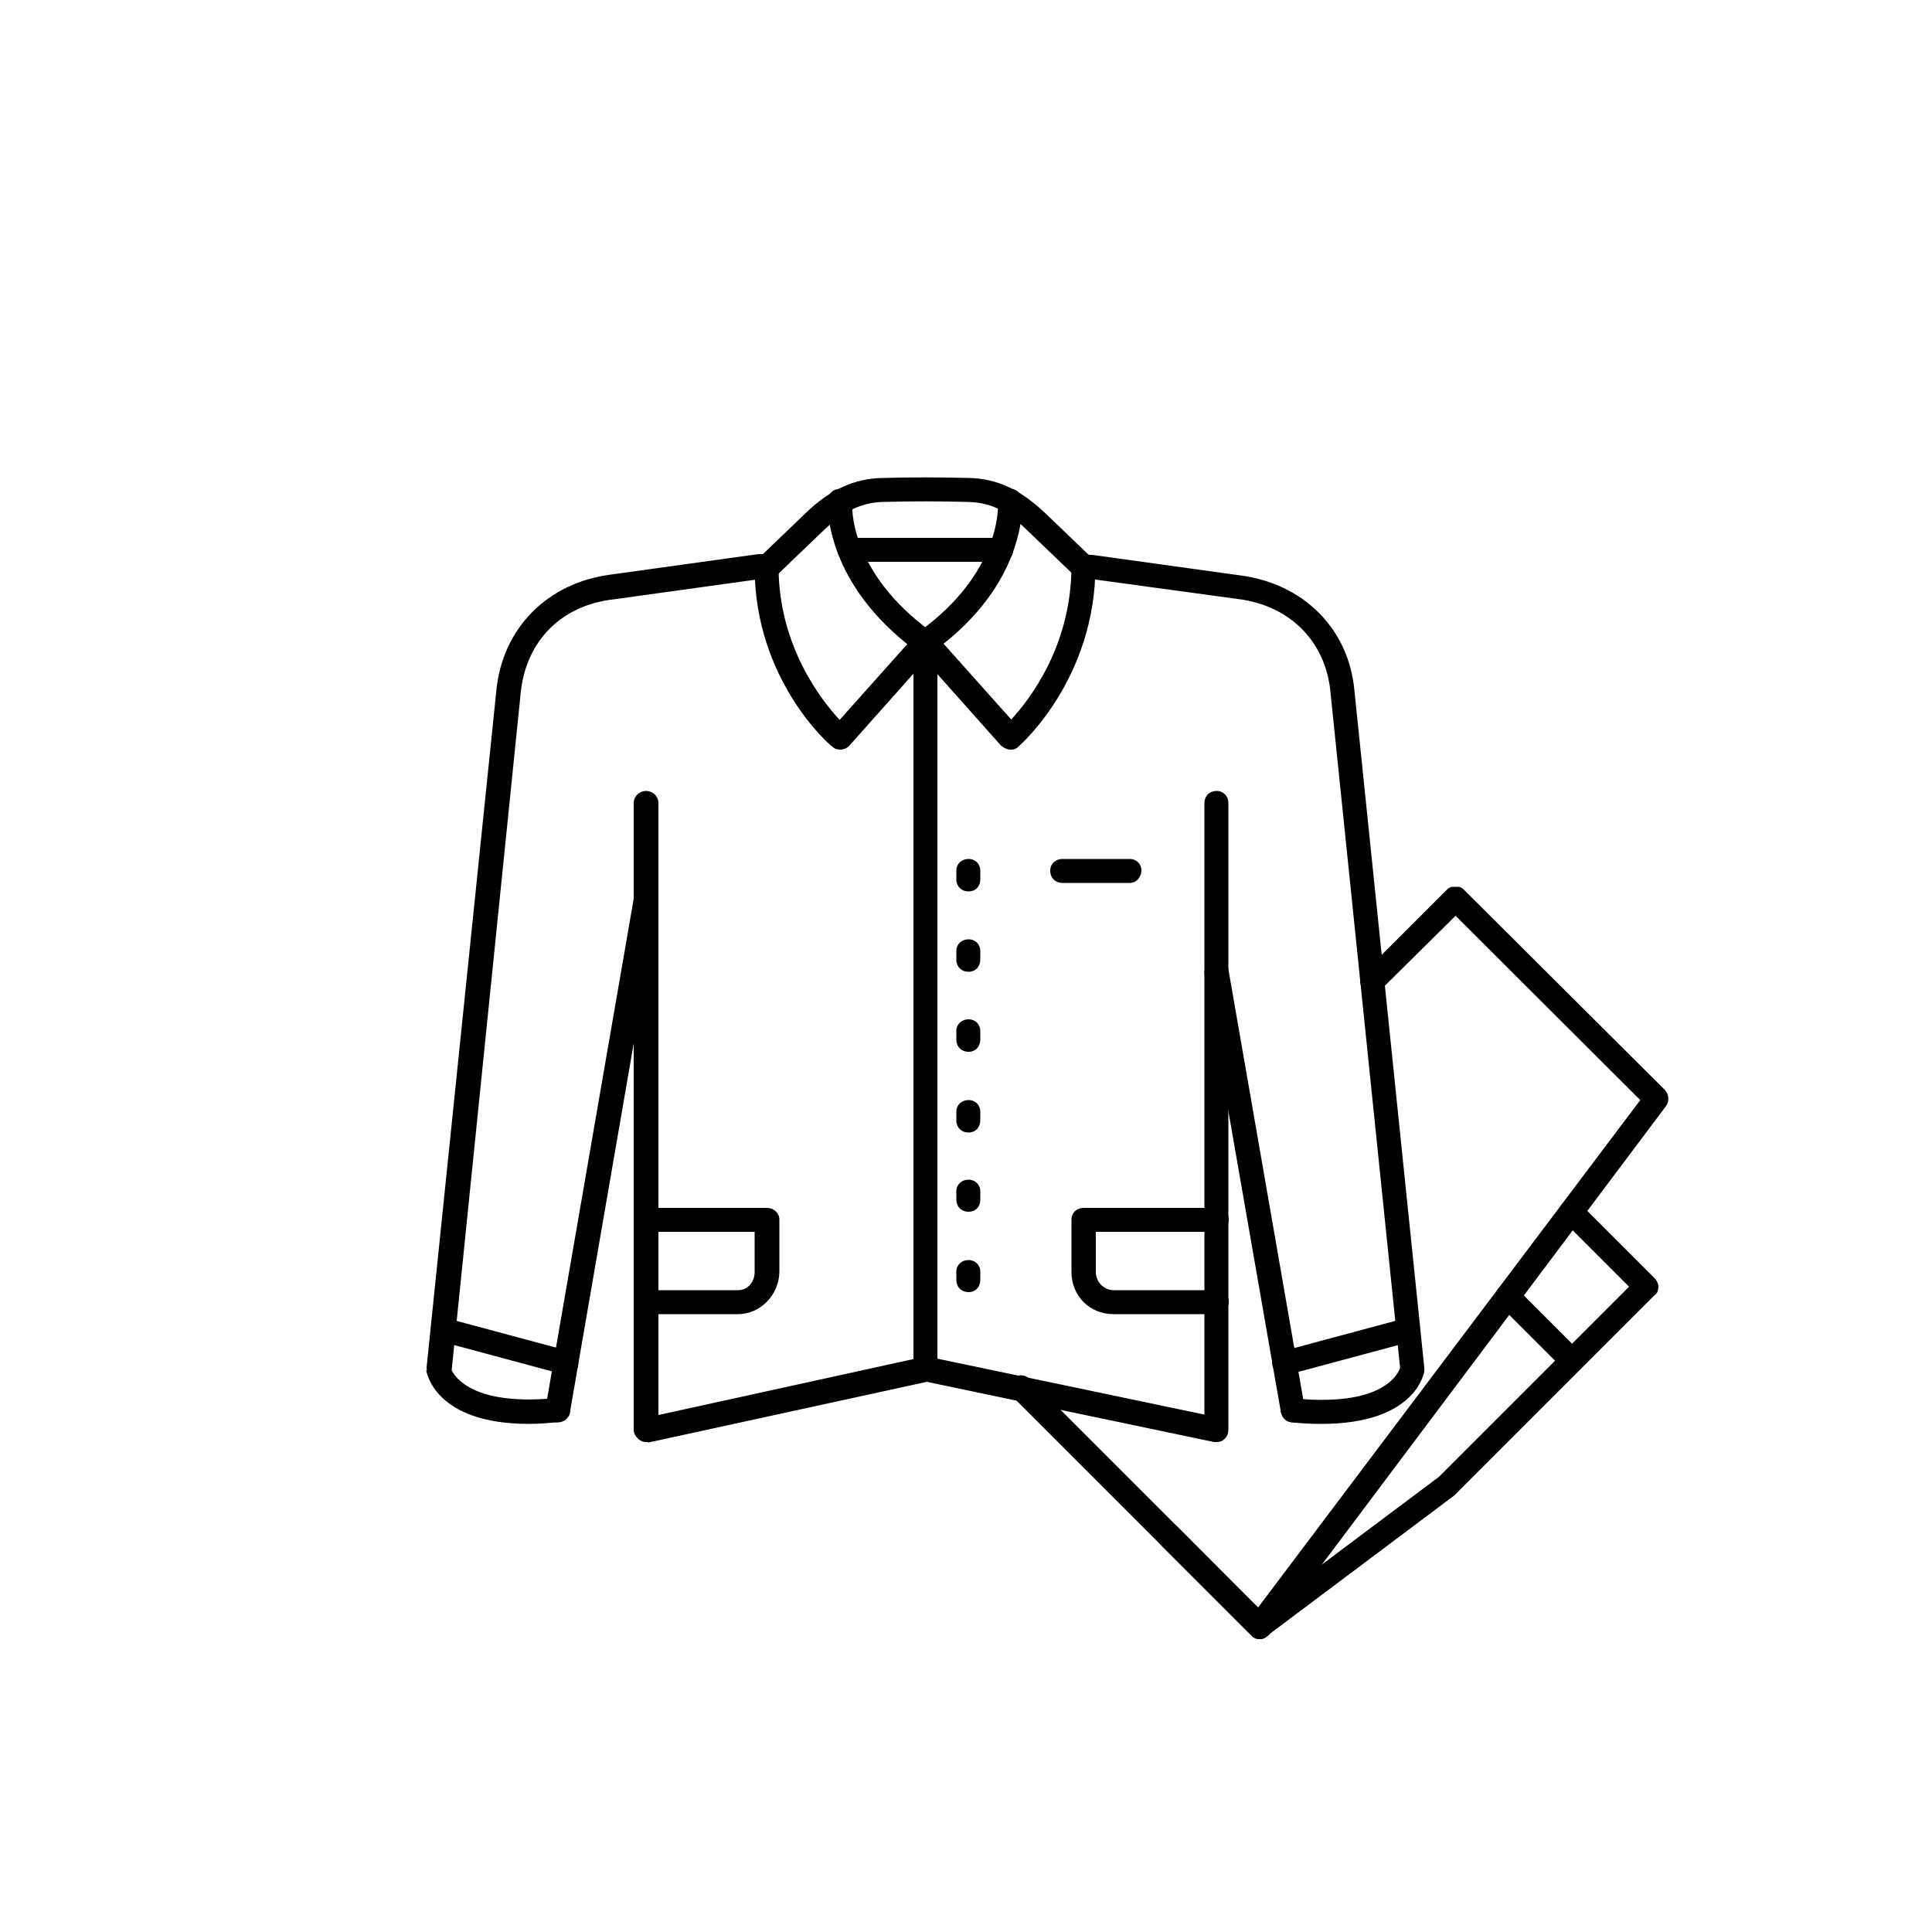 <?xml version="1.0" encoding="utf-8"?>
<!-- Generator: Adobe Illustrator 27.3.1, SVG Export Plug-In . SVG Version: 6.00 Build 0)  -->
<svg version="1.1" id="Layer_1" xmlns="http://www.w3.org/2000/svg" xmlns:xlink="http://www.w3.org/1999/xlink" x="0px" y="0px"
	 viewBox="0 0 50 50" style="enable-background:new 0 0 50 50;" xml:space="preserve">
<style type="text/css">
	.st0{fill:none;}
	.st1{stroke:#000000;stroke-miterlimit:10;}
	.st2{stroke:#000000;stroke-width:0.75;stroke-miterlimit:10;}
	.st3{clip-path:url(#SVGID_00000096780019362580193990000009877866464741341586_);}
	.st4{clip-path:url(#SVGID_00000163791691325191972260000011260128343985719949_);}
	.st5{fill:#FFFFFF;}
	.st6{clip-path:url(#SVGID_00000133511611520781044720000002469809441640123318_);}
	.st7{fill:#231F20;}
	.st8{clip-path:url(#SVGID_00000093156981350875096410000016661967247694039205_);}
	.st9{clip-path:url(#SVGID_00000091731316052077030790000017843840634841736890_);}
	.st10{clip-path:url(#SVGID_00000156565579401128433070000010416757390688214178_);}
	.st11{clip-path:url(#SVGID_00000165929792230670705650000013359713935759176891_);}
	.st12{clip-path:url(#SVGID_00000076592858870510357280000010791879111019010698_);}
	.st13{clip-path:url(#SVGID_00000165914495830334540640000003596679395295249828_);}
	.st14{clip-path:url(#SVGID_00000047033869960922395460000017616638769982658223_);}
	.st15{clip-path:url(#SVGID_00000153704213807207224730000004667355297392637114_);}
	.st16{clip-path:url(#SVGID_00000065065272611723543730000007749636220812985529_);}
	.st17{clip-path:url(#SVGID_00000020373958748662942730000007274530055974126004_);}
	.st18{clip-path:url(#SVGID_00000158738905280974482750000005918443522984863658_);}
	.st19{clip-path:url(#SVGID_00000120557332249102805170000002731124064576965516_);}
	.st20{clip-path:url(#SVGID_00000074432662946155686540000016028609588619299241_);}
	.st21{clip-path:url(#SVGID_00000059295194665434327240000009531852317038673580_);}
	.st22{clip-path:url(#SVGID_00000067224794285228665740000005429272666157097344_);}
	.st23{clip-path:url(#SVGID_00000044177162837908364200000001710322104204288141_);}
	.st24{clip-path:url(#SVGID_00000046324382733501951140000005284718341970963386_);}
	.st25{clip-path:url(#SVGID_00000048497984020232183900000007152667288726338721_);}
	.st26{clip-path:url(#SVGID_00000124132096456128984870000002815680768252723115_);}
	.st27{clip-path:url(#SVGID_00000025407424493108761260000008036663342744409987_);}
	.st28{clip-path:url(#SVGID_00000045616470197941870560000004282417089657542326_);}
	.st29{clip-path:url(#SVGID_00000181054875983861162640000017230425890299091332_);}
	.st30{clip-path:url(#SVGID_00000063592139690899082960000002227087060873018792_);}
	.st31{fill-rule:evenodd;clip-rule:evenodd;}
	.st32{clip-path:url(#SVGID_00000090293667207031741390000011919220318707130553_);}
	.st33{clip-path:url(#SVGID_00000134961993310645915550000007749748168458392200_);}
	.st34{stroke:#000000;stroke-width:0.5;stroke-miterlimit:10;}
	.st35{clip-path:url(#SVGID_00000052100909339108497700000018027500577080174517_);}
	.st36{clip-path:url(#SVGID_00000074437033092066149480000009138452570639076767_);}
	.st37{clip-path:url(#SVGID_00000079478811084100679070000004216344833813165750_);}
	.st38{fill:#1A1A1A;}
	.st39{clip-path:url(#SVGID_00000020382086021623033150000008611643737062327946_);}
	.st40{clip-path:url(#SVGID_00000068646796037268464740000012677488506822856087_);}
	.st41{clip-path:url(#SVGID_00000145764332221571870300000015193526689883849372_);}
	.st42{clip-path:url(#SVGID_00000008119018093066588450000008542031878274253203_);}
	.st43{clip-path:url(#SVGID_00000111192494348914641020000006260938260695615147_);}
	.st44{clip-path:url(#SVGID_00000100344002543431085010000005251061060739147663_);}
	.st45{clip-path:url(#SVGID_00000072993579744358355410000016486039269188921737_);}
	.st46{clip-path:url(#SVGID_00000089559366228951311070000000532892912328621462_);}
	.st47{clip-path:url(#SVGID_00000175282476045570387930000015325750465079137194_);}
	.st48{fill:#F1F1F1;}
	.st49{fill:#E8E8E8;}
	.st50{fill:#FEFEFE;}
	.st51{fill:#CCCCCC;}
	.st52{fill:#B3B3B3;}
	.st53{fill:#E6E6E6;}
	.st54{fill:#EBEBEB;}
	.st55{fill:#EEEEEE;}
	.st56{fill:#F8F8F8;}
	.st57{fill:#FBFBFB;}
	.st58{fill:#383838;}
	.st59{fill:#232323;}
	.st60{fill:#F6F6F6;}
	.st61{fill:#535353;}
	.st62{fill:#0A0A0A;}
	.st63{fill:#F5F5F5;}
	.st64{fill:#818181;}
	.st65{fill:#4A4A4A;}
	.st66{fill:#999999;}
	.st67{fill:url(#SVGID_00000068673140515326414110000008564085745218105744_);}
	.st68{fill:url(#SVGID_00000135652868345227745750000009010779217623482287_);}
	.st69{fill:#0E0E0D;}
	.st70{fill:#333333;}
	.st71{fill:#808080;}
	.st72{fill:url(#SVGID_00000146485082371845623760000002648162566757101234_);}
	.st73{fill:#666666;}
	.st74{fill:url(#SVGID_00000158007233102922250680000012937485878800623535_);}
	.st75{fill:url(#SVGID_00000036223256356672630750000006037372102843335319_);}
	.st76{fill:url(#SVGID_00000080905003934321675600000017291091175833999800_);}
	.st77{fill:url(#SVGID_00000160191216984636416950000001157317562514007484_);}
	.st78{fill:url(#SVGID_00000014634192679636759360000006987630123760598684_);}
	.st79{clip-path:url(#SVGID_00000122696828187944918850000010722395031483156136_);}
	.st80{clip-path:url(#SVGID_00000107569670232431197200000003299756788356555194_);}
	.st81{clip-path:url(#SVGID_00000016780745099210934950000014203893502177636797_);}
	.st82{clip-path:url(#SVGID_00000134949733792601432510000004348357799883491766_);}
	.st83{clip-path:url(#SVGID_00000080888065898516104590000010992484700919497646_);}
	.st84{fill:#241F20;stroke:#000000;stroke-width:0.5;stroke-miterlimit:10;}
	.st85{clip-path:url(#SVGID_00000157987716538535430920000000692652440256404137_);}
	.st86{clip-path:url(#SVGID_00000117647628749229082510000002942416973833960377_);}
	.st87{clip-path:url(#SVGID_00000045614235392303544730000012912334040370211463_);}
	.st88{clip-path:url(#SVGID_00000005958327209083529010000010502999497868554655_);}
	.st89{clip-path:url(#SVGID_00000072239167402172800450000017500405208814941338_);}
	.st90{clip-path:url(#SVGID_00000049944285549332025600000015903983206871913912_);}
	.st91{clip-path:url(#SVGID_00000049904316943303257080000004985544312831574701_);}
	.st92{clip-path:url(#SVGID_00000115509079264676315750000008601655920868282779_);}
	.st93{clip-path:url(#SVGID_00000156585993800284157920000007879370147788371100_);}
	.st94{clip-path:url(#SVGID_00000006678004718217330680000016166963902828865670_);}
	.st95{clip-path:url(#SVGID_00000180351937793534681090000006704388020507558030_);}
	.st96{clip-path:url(#SVGID_00000102510971867880853730000017256552819235409803_);}
	.st97{clip-path:url(#SVGID_00000151505065057651689310000009443881086053308549_);}
	.st98{clip-path:url(#SVGID_00000088819975982932502380000015579491374095010958_);}
	.st99{clip-path:url(#SVGID_00000075120768738393967310000010229075051017052339_);}
	.st100{clip-path:url(#SVGID_00000104692230806007930290000008229271346314464668_);}
	.st101{clip-path:url(#SVGID_00000083780451164592016830000011643736674513907862_);}
	.st102{clip-path:url(#SVGID_00000021832921042002135560000015962943107748728253_);}
	.st103{clip-path:url(#SVGID_00000109711653696199875980000011564474509061728690_);}
	.st104{clip-path:url(#SVGID_00000059311683519057730450000006658182616515677365_);}
	.st105{clip-path:url(#SVGID_00000134940060790473111410000011052491001825499567_);}
	.st106{clip-path:url(#SVGID_00000113317567738009317640000015476447585167458217_);}
	.st107{clip-path:url(#SVGID_00000010991350031921351140000001148510425925953452_);}
	.st108{clip-path:url(#SVGID_00000007391813795851758860000012075829108185704089_);}
	.st109{clip-path:url(#SVGID_00000120545459545246866160000008397622553956632718_);}
	.st110{clip-path:url(#SVGID_00000065045535061267869090000004620914625051305095_);}
	.st111{clip-path:url(#SVGID_00000010301127152953466560000005901951725263834295_);}
	.st112{clip-path:url(#SVGID_00000098909077538646729760000015382088567272482713_);}
	.st113{clip-path:url(#SVGID_00000111882871604481609930000001429768440769111699_);}
	.st114{clip-path:url(#SVGID_00000124863188161280366690000017837980298903211447_);}
	.st115{fill:#FFFFFF;stroke:#000000;stroke-miterlimit:10;}
	.st116{clip-path:url(#SVGID_00000104682762299948489790000011395370639132361362_);}
	.st117{clip-path:url(#SVGID_00000155850556076767297870000002878894211338208412_);}
	.st118{fill:none;stroke:#010101;stroke-miterlimit:10;}
	.st119{fill:#010101;stroke:#000000;stroke-miterlimit:10;}
	.st120{clip-path:url(#SVGID_00000083063797495135081190000017396875909682448316_);}
	.st121{fill:#010101;stroke:#010101;stroke-miterlimit:10;}
	.st122{clip-path:url(#SVGID_00000126313431564413710540000012420939790487577011_);}
	.st123{clip-path:url(#SVGID_00000150786465104007829830000004516628695651646133_);}
	.st124{clip-path:url(#SVGID_00000005986470472307997340000005972749464906953908_);}
	.st125{clip-path:url(#SVGID_00000165199007327513406160000009738431285550230179_);}
	.st126{clip-path:url(#SVGID_00000099660756437597450670000014347009851194141588_);}
	.st127{fill:none;stroke:#000000;stroke-width:3;stroke-miterlimit:10;}
	.st128{clip-path:url(#SVGID_00000075122118214041759910000008159546933109784465_);}
	.st129{clip-path:url(#SVGID_00000039850404553322360510000012090098214635726001_);}
	.st130{clip-path:url(#SVGID_00000044860602610756161540000009397890368159693969_);}
	.st131{clip-path:url(#SVGID_00000158736120359696063680000002683834888044537512_);}
	.st132{fill:#040606;}
	.st133{clip-path:url(#SVGID_00000064350403626377862840000011601486448154536077_);}
	.st134{clip-path:url(#SVGID_00000072273109599168650150000003329912386433047468_);}
	.st135{clip-path:url(#SVGID_00000121987505325282631260000007457066187079301795_);}
	.st136{clip-path:url(#SVGID_00000117663559090159801470000000896845193926880675_);}
	.st137{clip-path:url(#SVGID_00000085972056680331571900000016043273370248494771_);}
	.st138{clip-path:url(#SVGID_00000013873738153452100810000004489999050168664975_);}
	.st139{clip-path:url(#SVGID_00000108276188102850325760000016562779054929616062_);}
	.st140{fill:#FFFFFF;stroke:#000000;stroke-width:1.5;stroke-miterlimit:10;}
	.st141{clip-path:url(#SVGID_00000181782070963936607010000010836850640323152543_);}
	.st142{fill:#BDBCBC;}
	.st143{clip-path:url(#SVGID_00000136385762865284668810000005735294832918364848_);}
	.st144{fill:#2E2A2B;}
	.st145{clip-path:url(#SVGID_00000077320190373784697710000007178131837615147697_);}
	.st146{clip-path:url(#SVGID_00000177474096998758920510000001755973906596179869_);}
	.st147{clip-path:url(#SVGID_00000178917593651332460460000011474776424069145522_);}
	.st148{clip-path:url(#SVGID_00000157268164804381817640000012943444080205051522_);}
	.st149{clip-path:url(#SVGID_00000128472114515899447960000013707229798402835870_);}
	.st150{fill:#272324;}
	.st151{clip-path:url(#SVGID_00000155127438527662047750000017686305332728617143_);}
	.st152{clip-path:url(#SVGID_00000075882151959461057330000000433310510288729258_);}
	.st153{clip-path:url(#SVGID_00000044895001109102458510000014448147746966822042_);}
	.st154{clip-path:url(#SVGID_00000005955563759160820060000005008312415198843542_);}
	.st155{clip-path:url(#SVGID_00000063627790063629283920000014869266207976617355_);}
	.st156{clip-path:url(#SVGID_00000062180705126784454360000004527869645424851107_);}
	.st157{fill:none;stroke:#000000;stroke-width:0.874;stroke-linecap:round;stroke-linejoin:round;stroke-miterlimit:10;}
	.st158{clip-path:url(#SVGID_00000041259900814517479570000008398754168743425682_);}
	.st159{clip-path:url(#SVGID_00000078728388933682385770000016341572870066846888_);}
	.st160{clip-path:url(#SVGID_00000179617278097909667700000014857825682237329796_);}
	.st161{clip-path:url(#SVGID_00000008856768361768989430000008378628012051527579_);}
	.st162{clip-path:url(#SVGID_00000043453363266685677400000005659213275754007685_);}
	.st163{clip-path:url(#SVGID_00000000937461890430941900000001539303725972665246_);}
	.st164{clip-path:url(#SVGID_00000162329112342168263220000018392826615873464197_);}
	.st165{clip-path:url(#SVGID_00000168836101320683429420000006629979806882202763_);}
	.st166{clip-path:url(#SVGID_00000096020505487903291240000016060537088816279992_);}
	.st167{clip-path:url(#SVGID_00000034061140307377259330000011509410644696173733_);}
	.st168{clip-path:url(#SVGID_00000130618688863215616790000002150884493482340286_);}
	.st169{clip-path:url(#SVGID_00000071547000160521238500000007262373286914236839_);}
	.st170{clip-path:url(#SVGID_00000054951430186247231170000014513928293543645358_);}
	.st171{clip-path:url(#SVGID_00000013155917565536402980000004151605277010765463_);}
	.st172{clip-path:url(#SVGID_00000061433800798877413390000001022177953943552684_);}
	.st173{clip-path:url(#SVGID_00000168107241659370685810000002663074368191538318_);}
	.st174{clip-path:url(#SVGID_00000038405054994372649720000017137015986654024364_);}
	.st175{clip-path:url(#SVGID_00000079487808078029168350000011917679968250621112_);}
	.st176{clip-path:url(#SVGID_00000057861328831874305140000002905494465884873102_);}
	.st177{clip-path:url(#SVGID_00000096039191451093765550000005484207718253520272_);}
	.st178{clip-path:url(#SVGID_00000029036973915492946070000000149623218743054229_);}
	.st179{clip-path:url(#SVGID_00000095298912990940353640000014565820411040574620_);}
	.st180{clip-path:url(#SVGID_00000170966741202476996600000002998968305406115721_);}
	.st181{clip-path:url(#SVGID_00000167398184731332777730000006193800629495262653_);}
	.st182{clip-path:url(#SVGID_00000078751631983733294520000001084895703247478679_);}
	.st183{clip-path:url(#SVGID_00000093897309064544073540000000843835375472234170_);}
	.st184{clip-path:url(#SVGID_00000016756610102149104200000002643404923061757602_);}
	.st185{clip-path:url(#SVGID_00000021115645716476575330000000222337972120708772_);}
	.st186{clip-path:url(#SVGID_00000001630394029992397830000015465415387646114211_);}
	.st187{clip-path:url(#SVGID_00000127012434043905026400000000487276146681908631_);}
	.st188{clip-path:url(#SVGID_00000026127572672568244870000005749312240219726227_);}
	.st189{clip-path:url(#SVGID_00000088832039033193770040000003510110438879434374_);}
	.st190{clip-path:url(#SVGID_00000025432446868499236750000002260598117143103626_);}
	.st191{clip-path:url(#SVGID_00000141437971105561119630000005327556362457813640_);}
	.st192{clip-path:url(#SVGID_00000042710626552159289320000008363423303369651895_);}
	.st193{clip-path:url(#SVGID_00000132794575680126274570000007973010658145113766_);}
	.st194{clip-path:url(#SVGID_00000039850999466526340830000018386763310134769810_);}
	.st195{clip-path:url(#SVGID_00000137833239426855654760000018255256193907038616_);}
	.st196{fill:#E5E5E5;}
	.st197{fill:#1D1D1B;}
	.st198{fill:none;stroke:#000000;stroke-miterlimit:10;}
	.st199{fill:#FEFEFE;stroke:#000000;stroke-miterlimit:10;}
	.st200{clip-path:url(#SVGID_00000127024875494931385160000012558638572218080432_);}
	.st201{clip-path:url(#SVGID_00000149371131967620012540000017412630738290106303_);}
	.st202{clip-path:url(#SVGID_00000000199557319003229020000017574841760896690563_);}
	.st203{fill:#231F1F;}
	.st204{fill:#020000;}
	.st205{clip-path:url(#SVGID_00000088099422966411114080000007619353629111699893_);}
	.st206{clip-path:url(#SVGID_00000121265087390454543650000006168807430592977035_);}
	.st207{clip-path:url(#SVGID_00000168801096178338783640000001959103427073300368_);}
	.st208{clip-path:url(#SVGID_00000148660970870159909180000001706088197781228446_);}
	.st209{fill:#050000;}
	.st210{clip-path:url(#SVGID_00000098929053588671666810000006916939408480047262_);}
	.st211{clip-path:url(#SVGID_00000088131530191351054900000010192768782628323981_);}
	.st212{clip-path:url(#SVGID_00000062191705310396653960000010434623684588186287_);}
	.st213{clip-path:url(#SVGID_00000039830507847155799770000013201211617102032032_);}
	.st214{clip-path:url(#SVGID_00000123407297361168853430000000837751051880467636_);}
	.st215{clip-path:url(#SVGID_00000154387100250610723050000015171666550239723434_);}
	.st216{fill:#12100F;}
	.st217{clip-path:url(#SVGID_00000011720385636025392840000014733881534088398979_);}
	.st218{clip-path:url(#SVGID_00000102534291682346629260000000018064573827218822_);}
	.st219{fill:none;stroke:#000000;stroke-width:0.5;stroke-miterlimit:10;}
	.st220{clip-path:url(#SVGID_00000153705844009100880290000007209485521617177244_);}
	.st221{clip-path:url(#SVGID_00000181789230563348648860000012454504728507868336_);}
	.st222{clip-path:url(#SVGID_00000093873647294084678930000010312564366459945918_);}
	.st223{clip-path:url(#SVGID_00000083059756624577550440000012547736187951136658_);}
	.st224{fill:none;stroke:#000000;stroke-width:0.25;stroke-miterlimit:10;}
	.st225{clip-path:url(#SVGID_00000114048303371256280180000014906031269152403881_);}
	.st226{clip-path:url(#SVGID_00000001661935386774328580000002532707621650815620_);}
	.st227{clip-path:url(#SVGID_00000031182679165988397330000004381372978631508132_);}
</style>
<g>
	<g>
		<g>
			<defs>
				<rect id="SVGID_00000142898449807624761700000006090823697489181870_" x="19.48" y="12.33" width="8.94" height="2.67"/>
			</defs>
			<clipPath id="SVGID_00000095298435477200285190000007918265379058586752_">
				<use xlink:href="#SVGID_00000142898449807624761700000006090823697489181870_"  style="overflow:visible;"/>
			</clipPath>
			<g style="clip-path:url(#SVGID_00000095298435477200285190000007918265379058586752_);">
				<path class="st31" d="M28.04,14.98c-0.07,0-0.17-0.01-0.22-0.07l-1.22-1.17c-0.53-0.53-0.98-0.74-1.56-0.75
					c-0.7-0.02-1.49-0.02-2.18,0c-0.57,0.01-1.04,0.25-1.56,0.75l-1.22,1.17c-0.13,0.11-0.32,0.11-0.45-0.02
					c-0.11-0.13-0.11-0.32,0.01-0.45l1.22-1.17c0.62-0.6,1.26-0.89,1.98-0.9c0.7-0.02,1.5-0.02,2.22,0c0.74,0.01,1.34,0.3,1.98,0.9
					l1.22,1.17c0.13,0.13,0.13,0.32,0.02,0.45C28.2,14.95,28.13,14.98,28.04,14.98z"/>
			</g>
		</g>
	</g>
	<path class="st31" d="M25.92,14.54H22c-0.19,0-0.32-0.13-0.32-0.3c0-0.19,0.13-0.32,0.32-0.32h3.92c0.17,0,0.3,0.13,0.3,0.32
		C26.22,14.41,26.09,14.54,25.92,14.54z"/>
	<g>
		<g>
			<g>
				<defs>
					<rect id="SVGID_00000036214076212658833190000014856809665829639316_" x="11.03" y="14.31" width="25.92" height="21.45"/>
				</defs>
				<clipPath id="SVGID_00000123412577911394119200000011445942801420530562_">
					<use xlink:href="#SVGID_00000036214076212658833190000014856809665829639316_"  style="overflow:visible;"/>
				</clipPath>
				<g style="clip-path:url(#SVGID_00000123412577911394119200000011445942801420530562_);">
					<path class="st31" d="M36.54,35.73c-0.15,0-0.28-0.11-0.3-0.28l-1.81-17.56c-0.13-1.3-1.06-2.23-2.41-2.39l-3.81-0.52h-0.17
						c-0.19,0-0.32-0.13-0.32-0.3c0-0.19,0.13-0.32,0.32-0.32h0.19c0,0,0.01,0,0.04,0l3.82,0.53c1.64,0.21,2.81,1.38,2.96,2.96
						l1.81,17.54c0.02,0.17-0.1,0.34-0.28,0.36C36.58,35.73,36.56,35.73,36.54,35.73z M11.36,35.73c-0.01,0-0.01,0-0.04,0
						c-0.17-0.02-0.28-0.17-0.28-0.34l1.81-17.56c0.17-1.58,1.32-2.75,2.96-2.96l3.82-0.53c0.02,0,0.04,0,0.06,0h0.17
						c0.17,0,0.3,0.15,0.3,0.32c0,0.17-0.13,0.32-0.3,0.32h-0.15l-3.82,0.53c-1.36,0.15-2.26,1.07-2.41,2.38l-1.79,17.56
						C11.66,35.62,11.51,35.73,11.36,35.73z"/>
				</g>
			</g>
		</g>
		<path class="st31" d="M16.72,37.32c-0.07,0-0.13-0.02-0.19-0.07C16.46,37.19,16.4,37.1,16.4,37V20.79c0-0.19,0.15-0.32,0.32-0.32
			s0.32,0.13,0.32,0.32v15.83l6.84-1.5c0.17-0.04,0.34,0.07,0.38,0.25c0.04,0.17-0.06,0.34-0.22,0.38l-7.25,1.58
			C16.76,37.32,16.75,37.32,16.72,37.32z"/>
		<path class="st31" d="M14.44,36.81c-0.01,0-0.04,0-0.06,0c-0.17-0.04-0.28-0.21-0.26-0.38l2.28-13.17
			c0.04-0.17,0.21-0.28,0.38-0.26c0.17,0.04,0.28,0.19,0.25,0.36l-2.28,13.19C14.73,36.69,14.6,36.81,14.44,36.81z"/>
		<g>
			<g>
				<defs>
					<rect id="SVGID_00000168805129420573872400000015385526950683448472_" x="11.03" y="35.36" width="3.78" height="1.49"/>
				</defs>
				<clipPath id="SVGID_00000024705122069290521020000002782013131415923858_">
					<use xlink:href="#SVGID_00000168805129420573872400000015385526950683448472_"  style="overflow:visible;"/>
				</clipPath>
				<g style="clip-path:url(#SVGID_00000024705122069290521020000002782013131415923858_);">
					<path class="st31" d="M13.69,36.85c-2.43,0-2.64-1.32-2.66-1.38l0.62-0.1c0,0,0.25,1.06,2.75,0.81
						c0.19-0.01,0.34,0.1,0.36,0.28c0.01,0.17-0.11,0.32-0.28,0.34C14.2,36.83,13.94,36.85,13.69,36.85z"/>
				</g>
			</g>
		</g>
		<path class="st31" d="M33.47,36.81c-0.15,0-0.28-0.11-0.32-0.26L31.17,25.2c-0.01-0.17,0.1-0.34,0.26-0.38
			c0.17-0.01,0.34,0.1,0.36,0.26l1.98,11.38c0.04,0.17-0.07,0.32-0.25,0.36C33.49,36.81,33.47,36.81,33.47,36.81z"/>
		<path class="st31" d="M34.2,36.85c-0.25,0-0.49-0.01-0.77-0.04c-0.17-0.01-0.3-0.17-0.28-0.34c0.02-0.17,0.17-0.3,0.34-0.28
			c2.52,0.25,2.75-0.81,2.75-0.81l0.62,0.1C36.86,35.53,36.64,36.85,34.2,36.85z"/>
		<path class="st31" d="M31.49,37.32c-0.02,0-0.06,0-0.07,0l-7.54-1.58c-0.17-0.04-0.26-0.21-0.25-0.38
			c0.04-0.17,0.21-0.28,0.38-0.25l7.16,1.5V20.79c0-0.19,0.13-0.32,0.32-0.32c0.17,0,0.3,0.13,0.3,0.32V37
			c0,0.1-0.04,0.19-0.11,0.25C31.63,37.3,31.55,37.32,31.49,37.32z"/>
		<path class="st31" d="M23.96,35.73c-0.19,0-0.32-0.13-0.32-0.32V16.63c0-0.19,0.13-0.32,0.32-0.32c0.17,0,0.3,0.13,0.3,0.32v18.78
			C24.26,35.59,24.13,35.73,23.96,35.73z"/>
		<path class="st31" d="M21.76,19.4c-0.07,0-0.15-0.01-0.21-0.07c-0.1-0.06-2.02-1.75-2.02-4.65c0-0.19,0.13-0.32,0.32-0.32
			c0.17,0,0.3,0.13,0.3,0.32c0,2.03,1.11,3.45,1.58,3.95l1.75-1.96c-2.17-1.74-2.06-3.63-2.06-3.73c0.01-0.17,0.17-0.31,0.34-0.28
			c0.17,0.02,0.3,0.17,0.3,0.34c-0.02,0.07-0.1,1.81,2.07,3.37c0.07,0.06,0.11,0.13,0.11,0.22c0.01,0.07-0.02,0.17-0.07,0.25
			l-2.2,2.47C21.92,19.36,21.83,19.4,21.76,19.4z"/>
		<path class="st31" d="M26.16,19.4c-0.1,0-0.17-0.04-0.25-0.1l-2.2-2.47c-0.06-0.07-0.07-0.17-0.07-0.25
			c0.02-0.1,0.06-0.17,0.13-0.22c2.17-1.56,2.06-3.3,2.06-3.37c-0.01-0.17,0.11-0.32,0.28-0.34c0.17-0.02,0.32,0.11,0.34,0.28
			c0.01,0.07,0.15,2-2.03,3.73l1.75,1.96c0.49-0.53,1.56-1.92,1.56-3.98c0-0.17,0.13-0.31,0.32-0.31c0.17,0,0.3,0.13,0.3,0.31
			c0,2.9-1.9,4.6-1.98,4.67C26.29,19.39,26.24,19.4,26.16,19.4z"/>
		<path class="st31" d="M19.1,34.01h-2.38c-0.17,0-0.32-0.13-0.32-0.32c0-0.17,0.15-0.3,0.32-0.3h2.38c0.25,0,0.43-0.21,0.43-0.47
			v-1.04h-2.81c-0.17,0-0.32-0.13-0.32-0.32c0-0.17,0.15-0.3,0.32-0.3h3.13c0.17,0,0.32,0.13,0.32,0.3v1.36
			C20.16,33.51,19.68,34.01,19.1,34.01z"/>
		<path class="st31" d="M31.49,34.01h-2.67c-0.62,0-1.09-0.47-1.09-1.09v-1.36c0-0.17,0.13-0.3,0.32-0.3h3.45
			c0.17,0,0.3,0.13,0.3,0.3c0,0.19-0.13,0.32-0.3,0.32h-3.14v1.04c0,0.26,0.21,0.47,0.47,0.47h2.67c0.17,0,0.3,0.13,0.3,0.3
			C31.8,33.87,31.66,34.01,31.49,34.01z"/>
		<path class="st31" d="M25.07,29.31c-0.19,0-0.32-0.13-0.32-0.32v-0.22c0-0.17,0.13-0.3,0.32-0.3c0.17,0,0.3,0.13,0.3,0.3v0.22
			C25.37,29.18,25.24,29.31,25.07,29.31z"/>
		<path class="st31" d="M25.07,31.36c-0.19,0-0.32-0.13-0.32-0.32v-0.21c0-0.17,0.13-0.3,0.32-0.3c0.17,0,0.3,0.13,0.3,0.3v0.21
			C25.37,31.24,25.24,31.36,25.07,31.36z"/>
		<path class="st31" d="M25.07,33.44c-0.19,0-0.32-0.13-0.32-0.32v-0.21c0-0.17,0.13-0.3,0.32-0.3c0.17,0,0.3,0.13,0.3,0.3v0.21
			C25.37,33.31,25.24,33.44,25.07,33.44z"/>
		<path class="st31" d="M14.65,35.59c-0.01,0-0.06,0-0.07-0.02l-3.2-0.86c-0.17-0.04-0.26-0.21-0.22-0.38
			c0.04-0.17,0.22-0.26,0.38-0.22l3.2,0.86c0.17,0.06,0.26,0.22,0.22,0.39C14.92,35.49,14.79,35.59,14.65,35.59z"/>
		<path class="st31" d="M33.24,35.59c-0.15,0-0.26-0.1-0.3-0.22c-0.06-0.17,0.06-0.34,0.21-0.39l3.2-0.86
			c0.17-0.04,0.34,0.06,0.39,0.22c0.04,0.17-0.06,0.34-0.22,0.38l-3.2,0.86C33.29,35.59,33.27,35.59,33.24,35.59z"/>
		<g>
			<g>
				<defs>
					<rect id="SVGID_00000160190860467399654980000010495794284484451727_" x="26.03" y="22.95" width="17.18" height="19.48"/>
				</defs>
				<clipPath id="SVGID_00000039123843566654149080000003541566499333666443_">
					<use xlink:href="#SVGID_00000160190860467399654980000010495794284484451727_"  style="overflow:visible;"/>
				</clipPath>
				<g style="clip-path:url(#SVGID_00000039123843566654149080000003541566499333666443_);">
					<path class="st31" d="M32.6,42.42c-0.1,0-0.17-0.04-0.22-0.1l-6.18-6.18c-0.13-0.13-0.13-0.32,0-0.45
						c0.13-0.13,0.32-0.13,0.45,0l5.91,5.91l9.89-13.13l-4.78-4.77l-1.94,1.92c-0.11,0.13-0.32,0.13-0.43,0
						c-0.13-0.13-0.13-0.32,0-0.45l2.15-2.15c0.11-0.11,0.32-0.11,0.43,0l5.2,5.18c0.11,0.11,0.13,0.3,0.04,0.42L32.86,42.29
						c-0.06,0.07-0.13,0.11-0.22,0.13C32.6,42.42,32.6,42.42,32.6,42.42z"/>
				</g>
			</g>
		</g>
		<g>
			<g>
				<defs>
					<rect id="SVGID_00000025430497403378622500000002772802063811203988_" x="29.91" y="30.99" width="13.01" height="11.43"/>
				</defs>
				<clipPath id="SVGID_00000039093085523932247510000018354213834911946112_">
					<use xlink:href="#SVGID_00000025430497403378622500000002772802063811203988_"  style="overflow:visible;"/>
				</clipPath>
				<g style="clip-path:url(#SVGID_00000039093085523932247510000018354213834911946112_);">
					<path class="st31" d="M32.6,42.42c-0.1,0-0.17-0.04-0.22-0.1l-2.34-2.34c-0.13-0.13-0.13-0.32,0-0.45
						c0.13-0.13,0.32-0.13,0.45,0l2.13,2.15l4.62-3.46l4.92-4.92l-1.71-1.71c-0.13-0.13-0.13-0.32,0-0.45
						c0.11-0.11,0.32-0.11,0.43,0l1.94,1.94c0.06,0.06,0.1,0.15,0.1,0.22c0,0.07-0.02,0.17-0.1,0.22l-5.16,5.16l-0.02,0.02
						l-4.84,3.63C32.74,42.41,32.66,42.42,32.6,42.42z"/>
				</g>
			</g>
		</g>
		<path class="st31" d="M40.67,35.53c-0.07,0-0.15-0.04-0.21-0.1l-1.66-1.66c-0.13-0.13-0.13-0.32,0-0.45
			c0.11-0.11,0.32-0.11,0.43,0l1.66,1.66c0.13,0.13,0.13,0.32,0,0.45C40.84,35.49,40.77,35.53,40.67,35.53z"/>
		<path class="st31" d="M29.24,22.85H27.5c-0.19,0-0.32-0.13-0.32-0.32c0-0.17,0.13-0.3,0.32-0.3h1.74c0.17,0,0.3,0.13,0.3,0.3
			C29.53,22.71,29.41,22.85,29.24,22.85z"/>
		<path class="st31" d="M25.07,23.07c-0.19,0-0.32-0.13-0.32-0.32v-0.22c0-0.17,0.13-0.3,0.32-0.3c0.17,0,0.3,0.13,0.3,0.3v0.22
			C25.37,22.95,25.24,23.07,25.07,23.07z"/>
		<path class="st31" d="M25.07,25.15c-0.19,0-0.32-0.13-0.32-0.32v-0.22c0-0.17,0.13-0.3,0.32-0.3c0.17,0,0.3,0.13,0.3,0.3v0.22
			C25.37,25.02,25.24,25.15,25.07,25.15z"/>
		<path class="st31" d="M25.07,27.22c-0.19,0-0.32-0.13-0.32-0.32v-0.22c0-0.17,0.13-0.3,0.32-0.3c0.17,0,0.3,0.13,0.3,0.3v0.22
			C25.37,27.09,25.24,27.22,25.07,27.22z"/>
	</g>
</g>
</svg>
